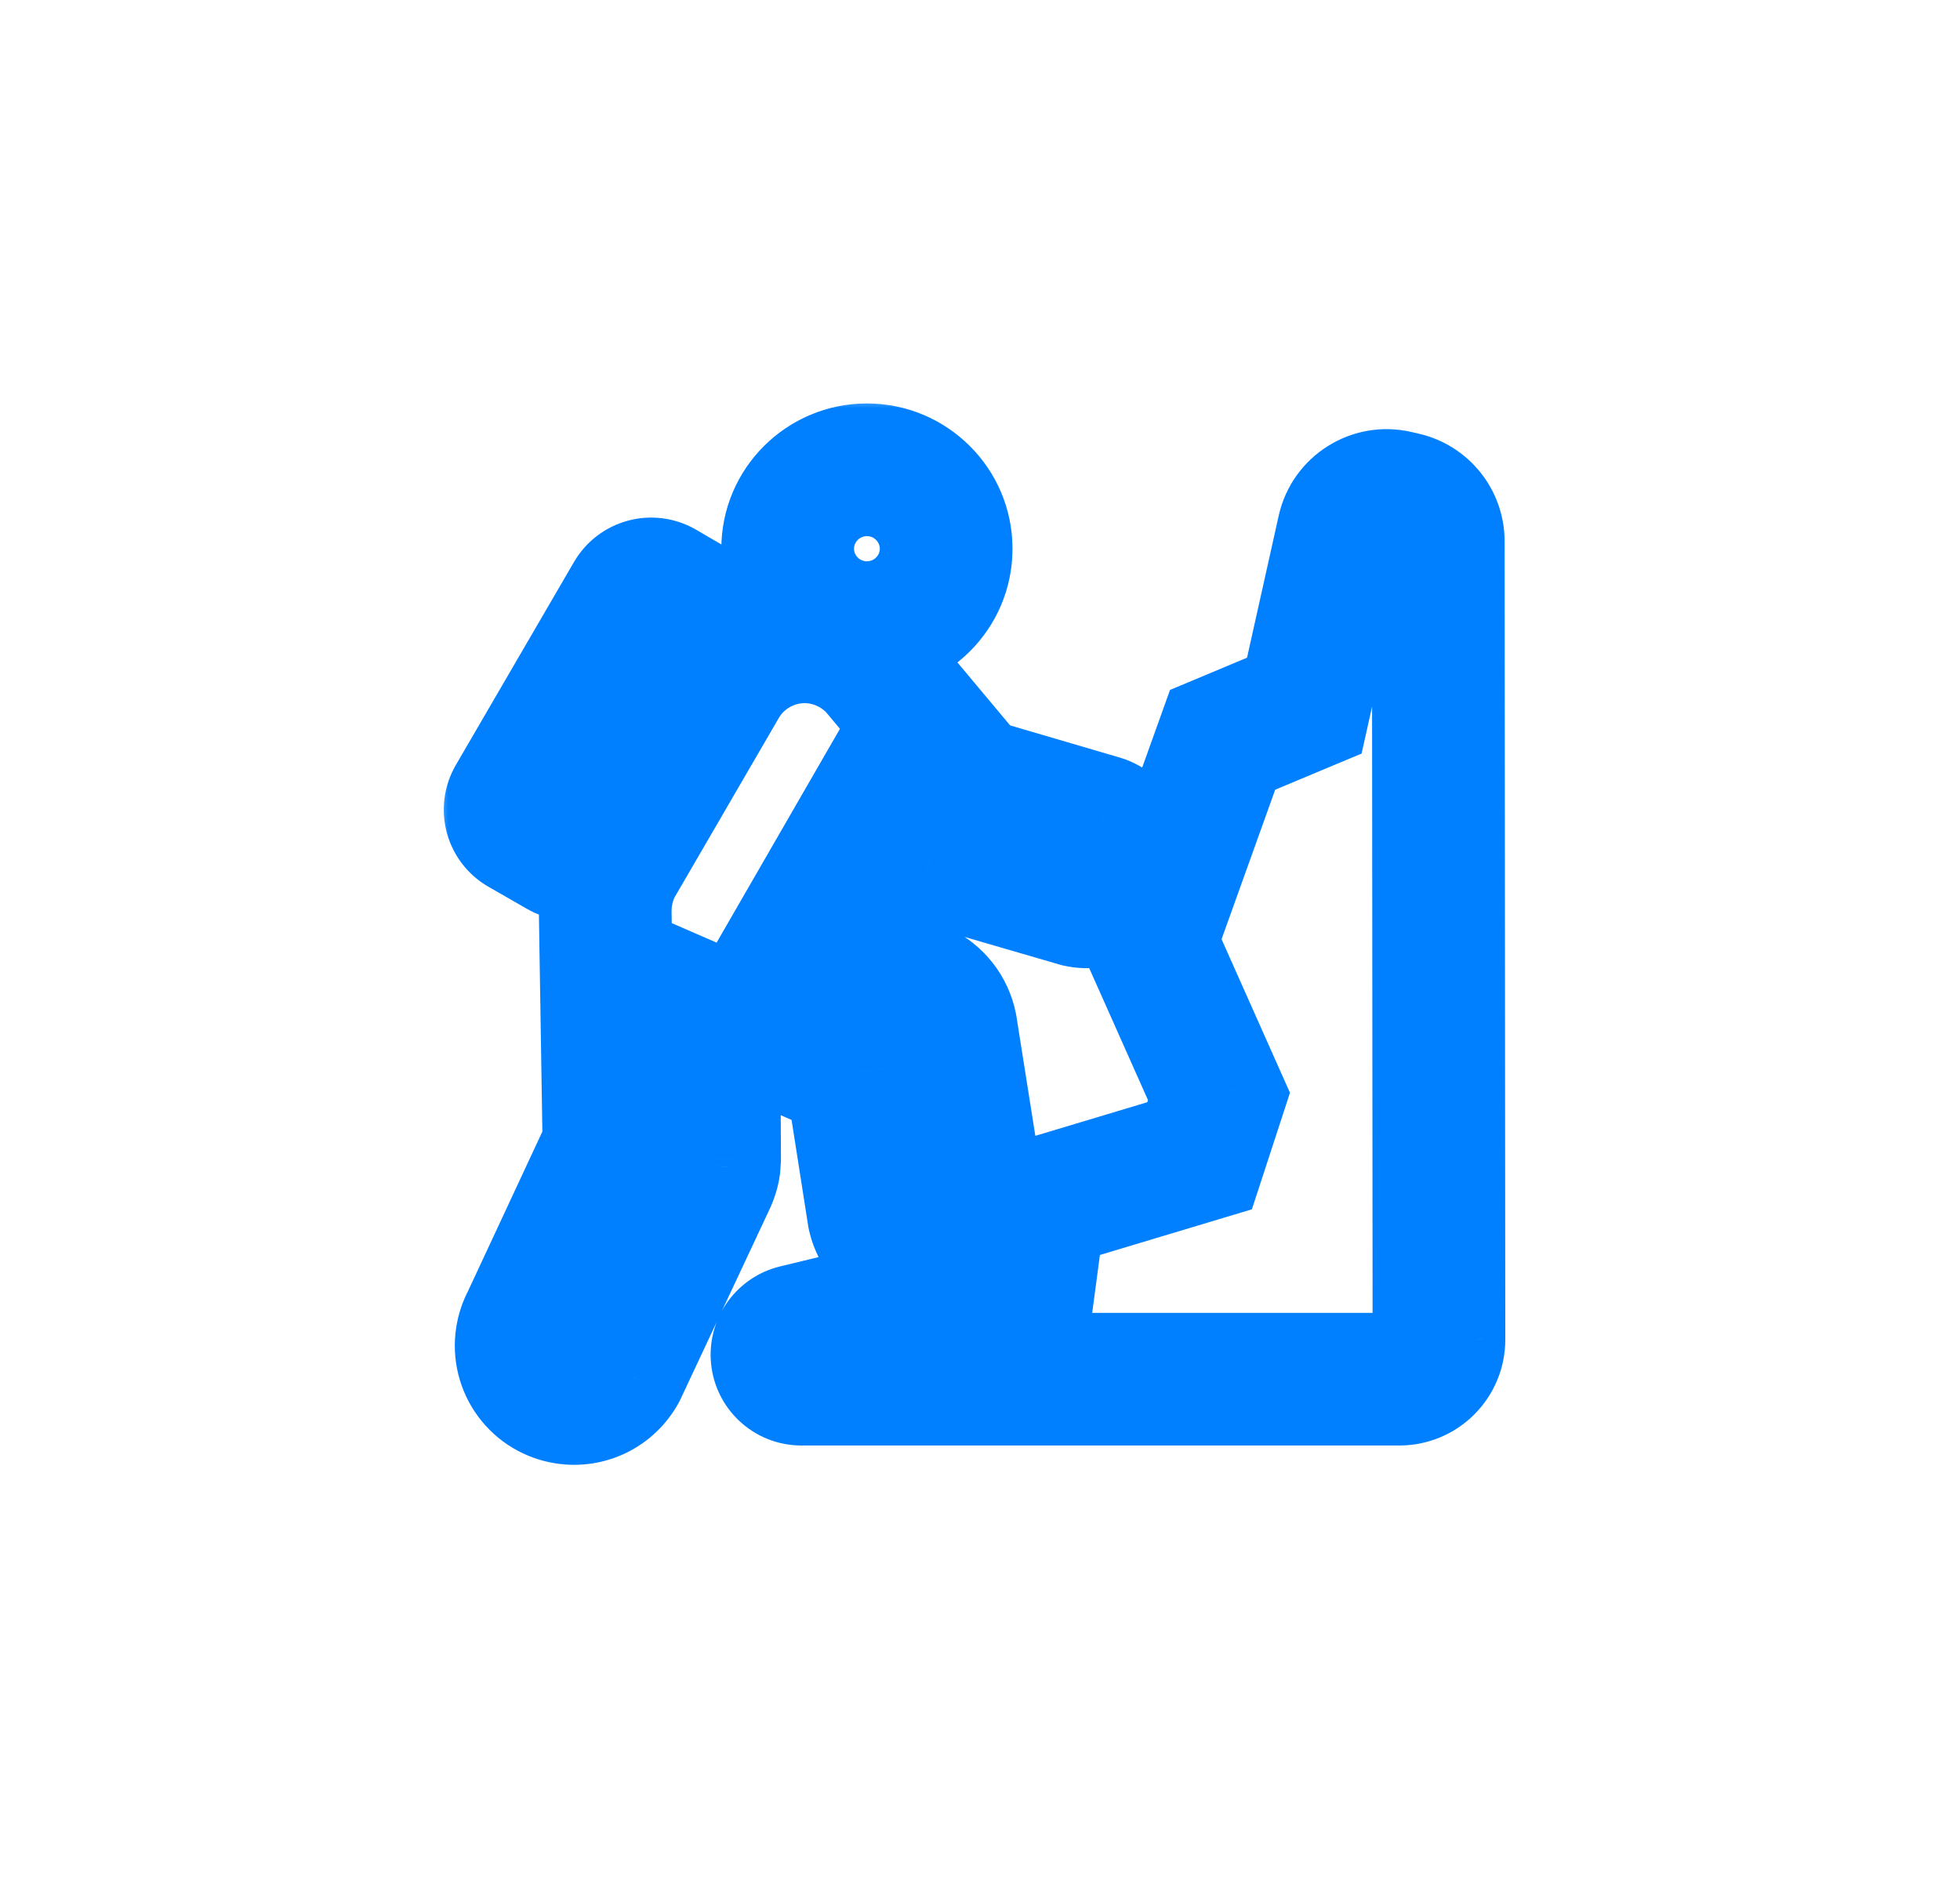 <svg xmlns="http://www.w3.org/2000/svg" width="73" height="70" viewBox="0 0 76 76" fill="none">
  <mask id="path-1-outside-1_66_9923" maskUnits="userSpaceOnUse" x="16" y="16" width="44" height="44" fill="black">
    <rect fill="white" x="16" y="16" width="44" height="44"/>
    <path d="M23.251 35.08C22.983 35.632 22.844 36.237 22.845 36.849L22.996 46.337L19.705 53.398C19.586 53.618 19.506 53.857 19.47 54.104C19.427 54.382 19.44 54.665 19.508 54.938C19.575 55.21 19.696 55.467 19.863 55.693C20.029 55.918 20.239 56.109 20.48 56.253C20.721 56.398 20.988 56.493 21.266 56.534C21.698 56.6 22.141 56.532 22.533 56.338C22.926 56.144 23.249 55.834 23.459 55.45L27.078 47.731C27.154 47.552 27.221 47.363 27.248 47.157L27.268 46.865L27.24 41L32.802 43.419L33.7 49.152C33.794 49.573 34.013 49.956 34.328 50.251C34.644 50.545 35.041 50.736 35.468 50.8C36.028 50.883 36.598 50.741 37.055 50.407C37.512 50.072 37.818 49.571 37.908 49.012C37.935 48.814 37.935 48.616 37.916 48.428L36.82 41.508C36.754 41.176 36.611 40.864 36.403 40.597C36.194 40.331 35.926 40.117 35.62 39.972L30.648 37.772L33.814 32.284L35.384 34.27C35.545 34.449 35.753 34.6 35.988 34.694L41.973 36.435C42.36 36.519 42.764 36.465 43.115 36.281C43.466 36.097 43.741 35.795 43.891 35.428C43.975 35.224 44.017 35.005 44.016 34.783C44.014 34.562 43.969 34.344 43.883 34.14C43.797 33.936 43.672 33.752 43.514 33.596C43.357 33.441 43.17 33.318 42.966 33.235L42.88 33.207L37.681 31.682L33.767 27.003C33.163 26.359 32.361 25.935 31.489 25.797C30.736 25.685 29.966 25.796 29.275 26.115C28.584 26.435 28.001 26.949 27.599 27.596L23.251 35.08ZM40.417 48.683L40.039 51.526L30.547 53.826C30.082 53.938 29.765 54.366 29.792 54.843C29.821 55.367 30.255 55.777 30.78 55.777H54.951C55.161 55.778 55.37 55.738 55.565 55.658C55.76 55.578 55.937 55.46 56.086 55.312C56.236 55.163 56.354 54.987 56.435 54.792C56.516 54.598 56.558 54.389 56.559 54.179L56.532 21.896C56.531 21.065 55.958 20.344 55.148 20.156L54.848 20.086C53.88 19.861 52.914 20.469 52.698 21.439L51.114 28.538L47.81 29.921L44.88 38.091L47.664 44.343L46.88 46.743L40.417 48.683ZM33.427 25.383C35.195 25.383 36.632 23.952 36.632 22.192C36.631 20.432 35.195 19 33.427 19C31.66 19 30.223 20.432 30.223 22.192C30.222 23.952 31.659 25.383 33.427 25.383ZM27.051 25.882C27.111 25.778 27.149 25.664 27.165 25.545C27.18 25.426 27.171 25.305 27.14 25.19C27.108 25.074 27.054 24.966 26.98 24.872C26.907 24.777 26.815 24.698 26.711 24.64L25.16 23.736C24.948 23.616 24.697 23.584 24.462 23.647C24.226 23.711 24.026 23.864 23.902 24.075L19.12 32.294C19.061 32.398 19.022 32.512 19.007 32.631C18.992 32.75 19.001 32.87 19.032 32.986C19.064 33.101 19.118 33.209 19.191 33.304C19.264 33.398 19.356 33.477 19.46 33.536L21.02 34.432C21.229 34.553 21.478 34.586 21.712 34.524C21.945 34.462 22.145 34.31 22.267 34.101L27.051 25.882Z"/>
  </mask>
  <path d="M23.251 35.08L20.931 33.733L20.881 33.819L20.837 33.909L23.251 35.08ZM22.845 36.849L20.162 36.851L20.162 36.872L20.162 36.892L22.845 36.849ZM22.996 46.337L25.427 47.47L25.688 46.911L25.678 46.295L22.996 46.337ZM19.705 53.398L22.064 54.677L22.103 54.605L22.137 54.532L19.705 53.398ZM19.47 54.104L22.122 54.509L22.123 54.498L19.47 54.104ZM21.266 56.534L21.672 53.882L21.664 53.881L21.657 53.88L21.266 56.534ZM23.459 55.45L25.813 56.736L25.853 56.663L25.888 56.589L23.459 55.45ZM27.078 47.731L29.507 48.87L29.531 48.819L29.553 48.768L27.078 47.731ZM27.248 47.157L29.908 47.509L29.919 47.423L29.925 47.336L27.248 47.157ZM27.268 46.865L29.945 47.045L29.951 46.949L29.951 46.853L27.268 46.865ZM27.24 41L28.31 38.54L24.537 36.899L24.557 41.013L27.24 41ZM32.802 43.419L35.453 43.004L35.224 41.547L33.872 40.959L32.802 43.419ZM33.7 49.152L31.05 49.567L31.063 49.65L31.081 49.732L33.7 49.152ZM35.468 50.8L35.073 53.453L35.076 53.454L35.468 50.8ZM37.908 49.012L40.557 49.438L40.561 49.408L40.565 49.38L37.908 49.012ZM37.916 48.428L40.586 48.161L40.578 48.084L40.566 48.008L37.916 48.428ZM36.82 41.508L39.47 41.088L39.462 41.037L39.452 40.986L36.82 41.508ZM35.62 39.972L36.761 37.545L36.734 37.532L36.706 37.519L35.62 39.972ZM30.648 37.772L28.324 36.432L26.833 39.017L29.562 40.225L30.648 37.772ZM33.814 32.284L35.919 30.62L33.466 27.517L31.49 30.943L33.814 32.284ZM35.384 34.27L33.28 35.934L33.333 36.001L33.389 36.064L35.384 34.27ZM35.988 34.694L34.995 37.186L35.115 37.234L35.239 37.27L35.988 34.694ZM41.973 36.435L41.223 39.011L41.311 39.036L41.4 39.056L41.973 36.435ZM43.891 35.428L46.373 36.448L46.376 36.44L43.891 35.428ZM42.966 33.235L43.974 30.749L43.892 30.716L43.807 30.688L42.966 33.235ZM42.88 33.207L43.722 30.66L43.679 30.645L43.636 30.633L42.88 33.207ZM37.681 31.682L35.623 33.403L36.145 34.027L36.926 34.256L37.681 31.682ZM33.767 27.003L35.825 25.282L35.776 25.224L35.724 25.169L33.767 27.003ZM31.489 25.797L31.906 23.147L31.896 23.146L31.885 23.144L31.489 25.797ZM27.599 27.596L25.321 26.178L25.3 26.213L25.279 26.248L27.599 27.596ZM40.417 48.683L39.646 46.114L37.986 46.612L37.758 48.33L40.417 48.683ZM40.039 51.526L40.671 54.133L42.456 53.701L42.699 51.88L40.039 51.526ZM54.951 55.777L54.962 53.095H54.951V55.777ZM56.559 54.179L59.241 54.183L59.241 54.176L56.559 54.179ZM51.114 28.538L52.15 31.012L53.431 30.477L53.733 29.122L51.114 28.538ZM47.81 29.921L46.774 27.447L45.684 27.903L45.285 29.016L47.81 29.921ZM44.88 38.091L42.354 37.186L41.991 38.199L42.429 39.183L44.88 38.091ZM47.664 44.343L50.214 45.176L50.534 44.194L50.114 43.251L47.664 44.343ZM46.88 46.743L47.651 49.312L48.994 48.909L49.43 47.576L46.88 46.743ZM36.632 22.192H39.314L39.314 22.191L36.632 22.192ZM30.223 22.192L32.905 22.193V22.192H30.223ZM27.051 25.882L29.37 27.232L29.373 27.225L29.377 27.219L27.051 25.882ZM26.98 24.872L24.864 26.521L26.98 24.872ZM26.711 24.64L25.36 26.957L25.375 26.966L25.391 26.975L26.711 24.64ZM25.16 23.736L26.511 21.418L26.497 21.41L26.482 21.401L25.16 23.736ZM23.902 24.075L21.587 22.721L21.584 22.725L23.902 24.075ZM19.12 32.294L16.801 30.945L16.796 30.953L16.791 30.962L19.12 32.294ZM19.46 33.536L20.795 31.209L20.787 31.205L19.46 33.536ZM21.02 34.432L22.362 32.109L22.355 32.105L21.02 34.432ZM22.267 34.101L24.583 35.456L24.586 35.451L22.267 34.101ZM56.532 21.896L53.849 21.899L56.532 21.896ZM55.148 20.156L54.541 22.769L55.148 20.156ZM30.547 53.826L29.915 51.218L30.547 53.826ZM20.837 33.909C20.392 34.826 20.161 35.832 20.162 36.851L25.527 36.848C25.527 36.641 25.574 36.438 25.664 36.252L20.837 33.909ZM20.162 36.892L20.313 46.38L25.678 46.295L25.527 36.807L20.162 36.892ZM20.564 45.204L17.274 52.265L22.137 54.532L25.427 47.47L20.564 45.204ZM17.347 52.12C17.078 52.615 16.899 53.153 16.816 53.711L22.123 54.498C22.114 54.561 22.094 54.621 22.064 54.677L17.347 52.12ZM16.818 53.699C16.722 54.326 16.751 54.966 16.904 55.582L22.112 54.294C22.13 54.364 22.133 54.437 22.122 54.509L16.818 53.699ZM16.904 55.582C17.056 56.197 17.328 56.777 17.705 57.287L22.02 54.098C22.063 54.156 22.095 54.223 22.112 54.294L16.904 55.582ZM17.705 57.287C18.082 57.797 18.556 58.228 19.1 58.554L21.86 53.953C21.922 53.99 21.977 54.039 22.02 54.098L17.705 57.287ZM19.1 58.554C19.644 58.88 20.247 59.096 20.875 59.188L21.657 53.88C21.729 53.891 21.798 53.915 21.86 53.953L19.1 58.554ZM20.859 59.186C21.836 59.336 22.836 59.181 23.723 58.743L21.344 53.933C21.446 53.883 21.56 53.865 21.672 53.882L20.859 59.186ZM23.723 58.743C24.609 58.304 25.339 57.604 25.813 56.736L21.105 54.163C21.159 54.063 21.243 53.983 21.344 53.933L23.723 58.743ZM25.888 56.589L29.507 48.87L24.65 46.592L21.03 54.31L25.888 56.589ZM29.553 48.768C29.661 48.51 29.834 48.065 29.908 47.509L24.589 46.804C24.599 46.728 24.613 46.677 24.619 46.658C24.625 46.641 24.624 46.647 24.604 46.694L29.553 48.768ZM29.925 47.336L29.945 47.045L24.591 46.686L24.572 46.977L29.925 47.336ZM29.951 46.853L29.922 40.987L24.557 41.013L24.585 46.878L29.951 46.853ZM26.17 43.46L31.732 45.88L33.872 40.959L28.31 38.54L26.17 43.46ZM30.152 43.835L31.05 49.567L36.351 48.737L35.453 43.004L30.152 43.835ZM31.081 49.732C31.292 50.683 31.786 51.548 32.499 52.213L36.158 48.288C36.239 48.364 36.296 48.463 36.32 48.572L31.081 49.732ZM32.499 52.213C33.212 52.877 34.109 53.31 35.073 53.453L35.863 48.146C35.974 48.163 36.076 48.212 36.158 48.288L32.499 52.213ZM35.076 53.454C36.334 53.64 37.615 53.322 38.641 52.571L35.469 48.243C35.582 48.16 35.722 48.126 35.86 48.146L35.076 53.454ZM38.641 52.571C39.666 51.819 40.355 50.693 40.557 49.438L35.259 48.586C35.281 48.449 35.357 48.325 35.469 48.243L38.641 52.571ZM40.565 49.38C40.626 48.944 40.623 48.531 40.586 48.161L35.247 48.695C35.247 48.697 35.247 48.694 35.247 48.687C35.247 48.679 35.248 48.665 35.25 48.644L40.565 49.38ZM40.566 48.008L39.47 41.088L34.17 41.928L35.267 48.848L40.566 48.008ZM39.452 40.986C39.304 40.242 38.984 39.542 38.516 38.945L34.289 42.249C34.239 42.185 34.205 42.11 34.189 42.03L39.452 40.986ZM38.516 38.945C38.049 38.347 37.448 37.867 36.761 37.545L34.478 42.4C34.404 42.365 34.34 42.314 34.289 42.249L38.516 38.945ZM36.706 37.519L31.734 35.319L29.562 40.225L34.534 42.426L36.706 37.519ZM32.972 39.112L36.138 33.624L31.49 30.943L28.324 36.432L32.972 39.112ZM31.709 33.947L33.28 35.934L37.489 32.607L35.919 30.62L31.709 33.947ZM33.389 36.064C33.809 36.531 34.354 36.93 34.995 37.186L36.982 32.202C37.152 32.269 37.28 32.367 37.379 32.477L33.389 36.064ZM35.239 37.27L41.223 39.011L42.722 33.859L36.738 32.118L35.239 37.27ZM41.4 39.056C42.404 39.275 43.452 39.133 44.361 38.657L41.869 33.905C42.077 33.796 42.316 33.764 42.545 33.814L41.4 39.056ZM44.361 38.657C45.27 38.18 45.983 37.398 46.373 36.448L41.41 34.409C41.499 34.192 41.661 34.014 41.869 33.905L44.361 38.657ZM46.376 36.44C46.592 35.909 46.702 35.34 46.698 34.766L41.333 34.8C41.332 34.669 41.357 34.539 41.407 34.417L46.376 36.44ZM46.698 34.766C46.694 34.193 46.578 33.625 46.355 33.097L41.411 35.183C41.36 35.062 41.334 34.932 41.333 34.8L46.698 34.766ZM46.355 33.097C46.132 32.568 45.807 32.089 45.398 31.686L41.631 35.506C41.537 35.414 41.463 35.304 41.411 35.183L46.355 33.097ZM45.398 31.686C44.99 31.283 44.506 30.965 43.974 30.749L41.957 35.721C41.835 35.672 41.724 35.599 41.631 35.506L45.398 31.686ZM43.807 30.688L43.722 30.66L42.039 35.754L42.124 35.783L43.807 30.688ZM43.636 30.633L38.436 29.108L36.926 34.256L42.125 35.781L43.636 30.633ZM39.739 29.96L35.825 25.282L31.709 28.725L35.623 33.403L39.739 29.96ZM35.724 25.169C34.712 24.089 33.368 23.378 31.906 23.147L31.072 28.448C31.355 28.492 31.614 28.63 31.81 28.838L35.724 25.169ZM31.885 23.144C30.614 22.955 29.316 23.141 28.15 23.68L30.401 28.55C30.617 28.45 30.858 28.416 31.094 28.451L31.885 23.144ZM28.15 23.68C26.983 24.219 26 25.087 25.321 26.178L29.876 29.014C30.002 28.811 30.185 28.65 30.401 28.55L28.15 23.68ZM25.279 26.248L20.931 33.733L25.57 36.428L29.919 28.943L25.279 26.248ZM37.758 48.33L37.38 51.172L42.699 51.88L43.077 49.037L37.758 48.33ZM39.408 48.919L29.915 51.218L31.178 56.433L40.671 54.133L39.408 48.919ZM30.78 58.46H54.951V53.095H30.78V58.46ZM54.939 58.46C55.502 58.462 56.061 58.354 56.583 58.14L54.547 53.175C54.679 53.121 54.82 53.094 54.962 53.095L54.939 58.46ZM56.583 58.14C57.104 57.926 57.578 57.612 57.978 57.214L54.195 53.409C54.296 53.309 54.416 53.229 54.547 53.175L56.583 58.14ZM57.978 57.214C58.378 56.817 58.695 56.344 58.912 55.824L53.959 53.76C54.014 53.629 54.094 53.51 54.195 53.409L57.978 57.214ZM58.912 55.824C59.129 55.304 59.241 54.746 59.241 54.183L53.876 54.175C53.876 54.032 53.904 53.892 53.959 53.76L58.912 55.824ZM59.241 54.176L59.214 21.894L53.849 21.899L53.876 54.181L59.241 54.176ZM55.756 17.543L55.456 17.473L54.241 22.699L54.541 22.769L55.756 17.543ZM50.079 20.855L48.496 27.954L53.733 29.122L55.316 22.023L50.079 20.855ZM50.078 26.063L46.774 27.447L48.846 32.396L52.15 31.012L50.078 26.063ZM45.285 29.016L42.354 37.186L47.405 38.997L50.335 30.827L45.285 29.016ZM42.429 39.183L45.213 45.434L50.114 43.251L47.33 37L42.429 39.183ZM45.113 43.51L44.329 45.91L49.43 47.576L50.214 45.176L45.113 43.51ZM46.108 44.173L39.646 46.114L41.189 51.253L47.651 49.312L46.108 44.173ZM33.427 28.066C36.666 28.066 39.314 25.445 39.314 22.192H33.949C33.949 22.46 33.724 22.7 33.427 22.7V28.066ZM39.314 22.191C39.313 18.942 36.668 16.317 33.427 16.317V21.683C33.722 21.683 33.949 21.922 33.949 22.193L39.314 22.191ZM33.427 16.317C30.188 16.317 27.54 18.94 27.54 22.192H32.905C32.905 21.924 33.131 21.683 33.427 21.683V16.317ZM27.54 22.191C27.538 25.446 30.189 28.066 33.427 28.066V22.7C33.129 22.7 32.905 22.459 32.905 22.193L27.54 22.191ZM29.377 27.219C29.613 26.808 29.766 26.355 29.826 25.885L24.503 25.205C24.533 24.972 24.608 24.748 24.725 24.545L29.377 27.219ZM29.826 25.885C29.886 25.415 29.852 24.938 29.727 24.481L24.552 25.899C24.49 25.673 24.474 25.437 24.503 25.205L29.826 25.885ZM29.727 24.481C29.602 24.024 29.388 23.597 29.096 23.223L24.864 26.521C24.72 26.336 24.614 26.125 24.552 25.899L29.727 24.481ZM29.096 23.223C28.805 22.849 28.443 22.537 28.031 22.304L25.391 26.975C25.187 26.86 25.008 26.705 24.864 26.521L29.096 23.223ZM28.061 22.322L26.511 21.418L23.809 26.053L25.36 26.957L28.061 22.322ZM26.482 21.401C25.657 20.934 24.68 20.81 23.764 21.057L25.16 26.238C24.714 26.358 24.239 26.297 23.838 26.07L26.482 21.401ZM23.764 21.057C22.848 21.304 22.065 21.901 21.587 22.721L26.218 25.428C25.986 25.827 25.605 26.117 25.16 26.238L23.764 21.057ZM21.584 22.725L16.801 30.945L21.439 33.643L26.221 25.424L21.584 22.725ZM16.791 30.962C16.557 31.372 16.405 31.824 16.346 32.293L21.669 32.969C21.639 33.2 21.565 33.423 21.449 33.626L16.791 30.962ZM16.346 32.293C16.286 32.761 16.32 33.237 16.444 33.693L21.62 32.278C21.681 32.503 21.698 32.738 21.669 32.969L16.346 32.293ZM16.444 33.693C16.569 34.148 16.782 34.575 17.072 34.948L21.311 31.659C21.453 31.843 21.559 32.053 21.62 32.278L16.444 33.693ZM17.072 34.948C17.361 35.321 17.721 35.634 18.132 35.868L20.787 31.205C20.99 31.321 21.168 31.475 21.311 31.659L17.072 34.948ZM18.125 35.863L19.685 36.759L22.355 32.105L20.795 31.209L18.125 35.863ZM19.678 36.754C20.501 37.23 21.479 37.361 22.398 37.117L21.025 31.93C21.477 31.811 21.958 31.875 22.362 32.109L19.678 36.754ZM22.398 37.117C23.317 36.874 24.103 36.276 24.583 35.456L19.951 32.747C20.187 32.344 20.573 32.05 21.025 31.93L22.398 37.117ZM24.586 35.451L29.37 27.232L24.733 24.532L19.948 32.752L24.586 35.451ZM55.456 17.473C53.035 16.91 50.62 18.429 50.079 20.855L55.316 22.023C55.208 22.508 54.725 22.812 54.241 22.699L55.456 17.473ZM59.214 21.894C59.213 19.816 57.78 18.014 55.756 17.543L54.541 22.769C54.136 22.675 53.849 22.314 53.849 21.899L59.214 21.894ZM27.113 54.995C27.223 56.94 28.832 58.46 30.78 58.46V53.095C31.678 53.095 32.419 53.795 32.47 54.692L27.113 54.995ZM29.915 51.218C28.192 51.636 27.013 53.225 27.113 54.995L32.47 54.692C32.516 55.508 31.973 56.24 31.178 56.433L29.915 51.218Z" fill="#0080FF" mask="url(#path-1-outside-1_66_9923)"/>
</svg>
